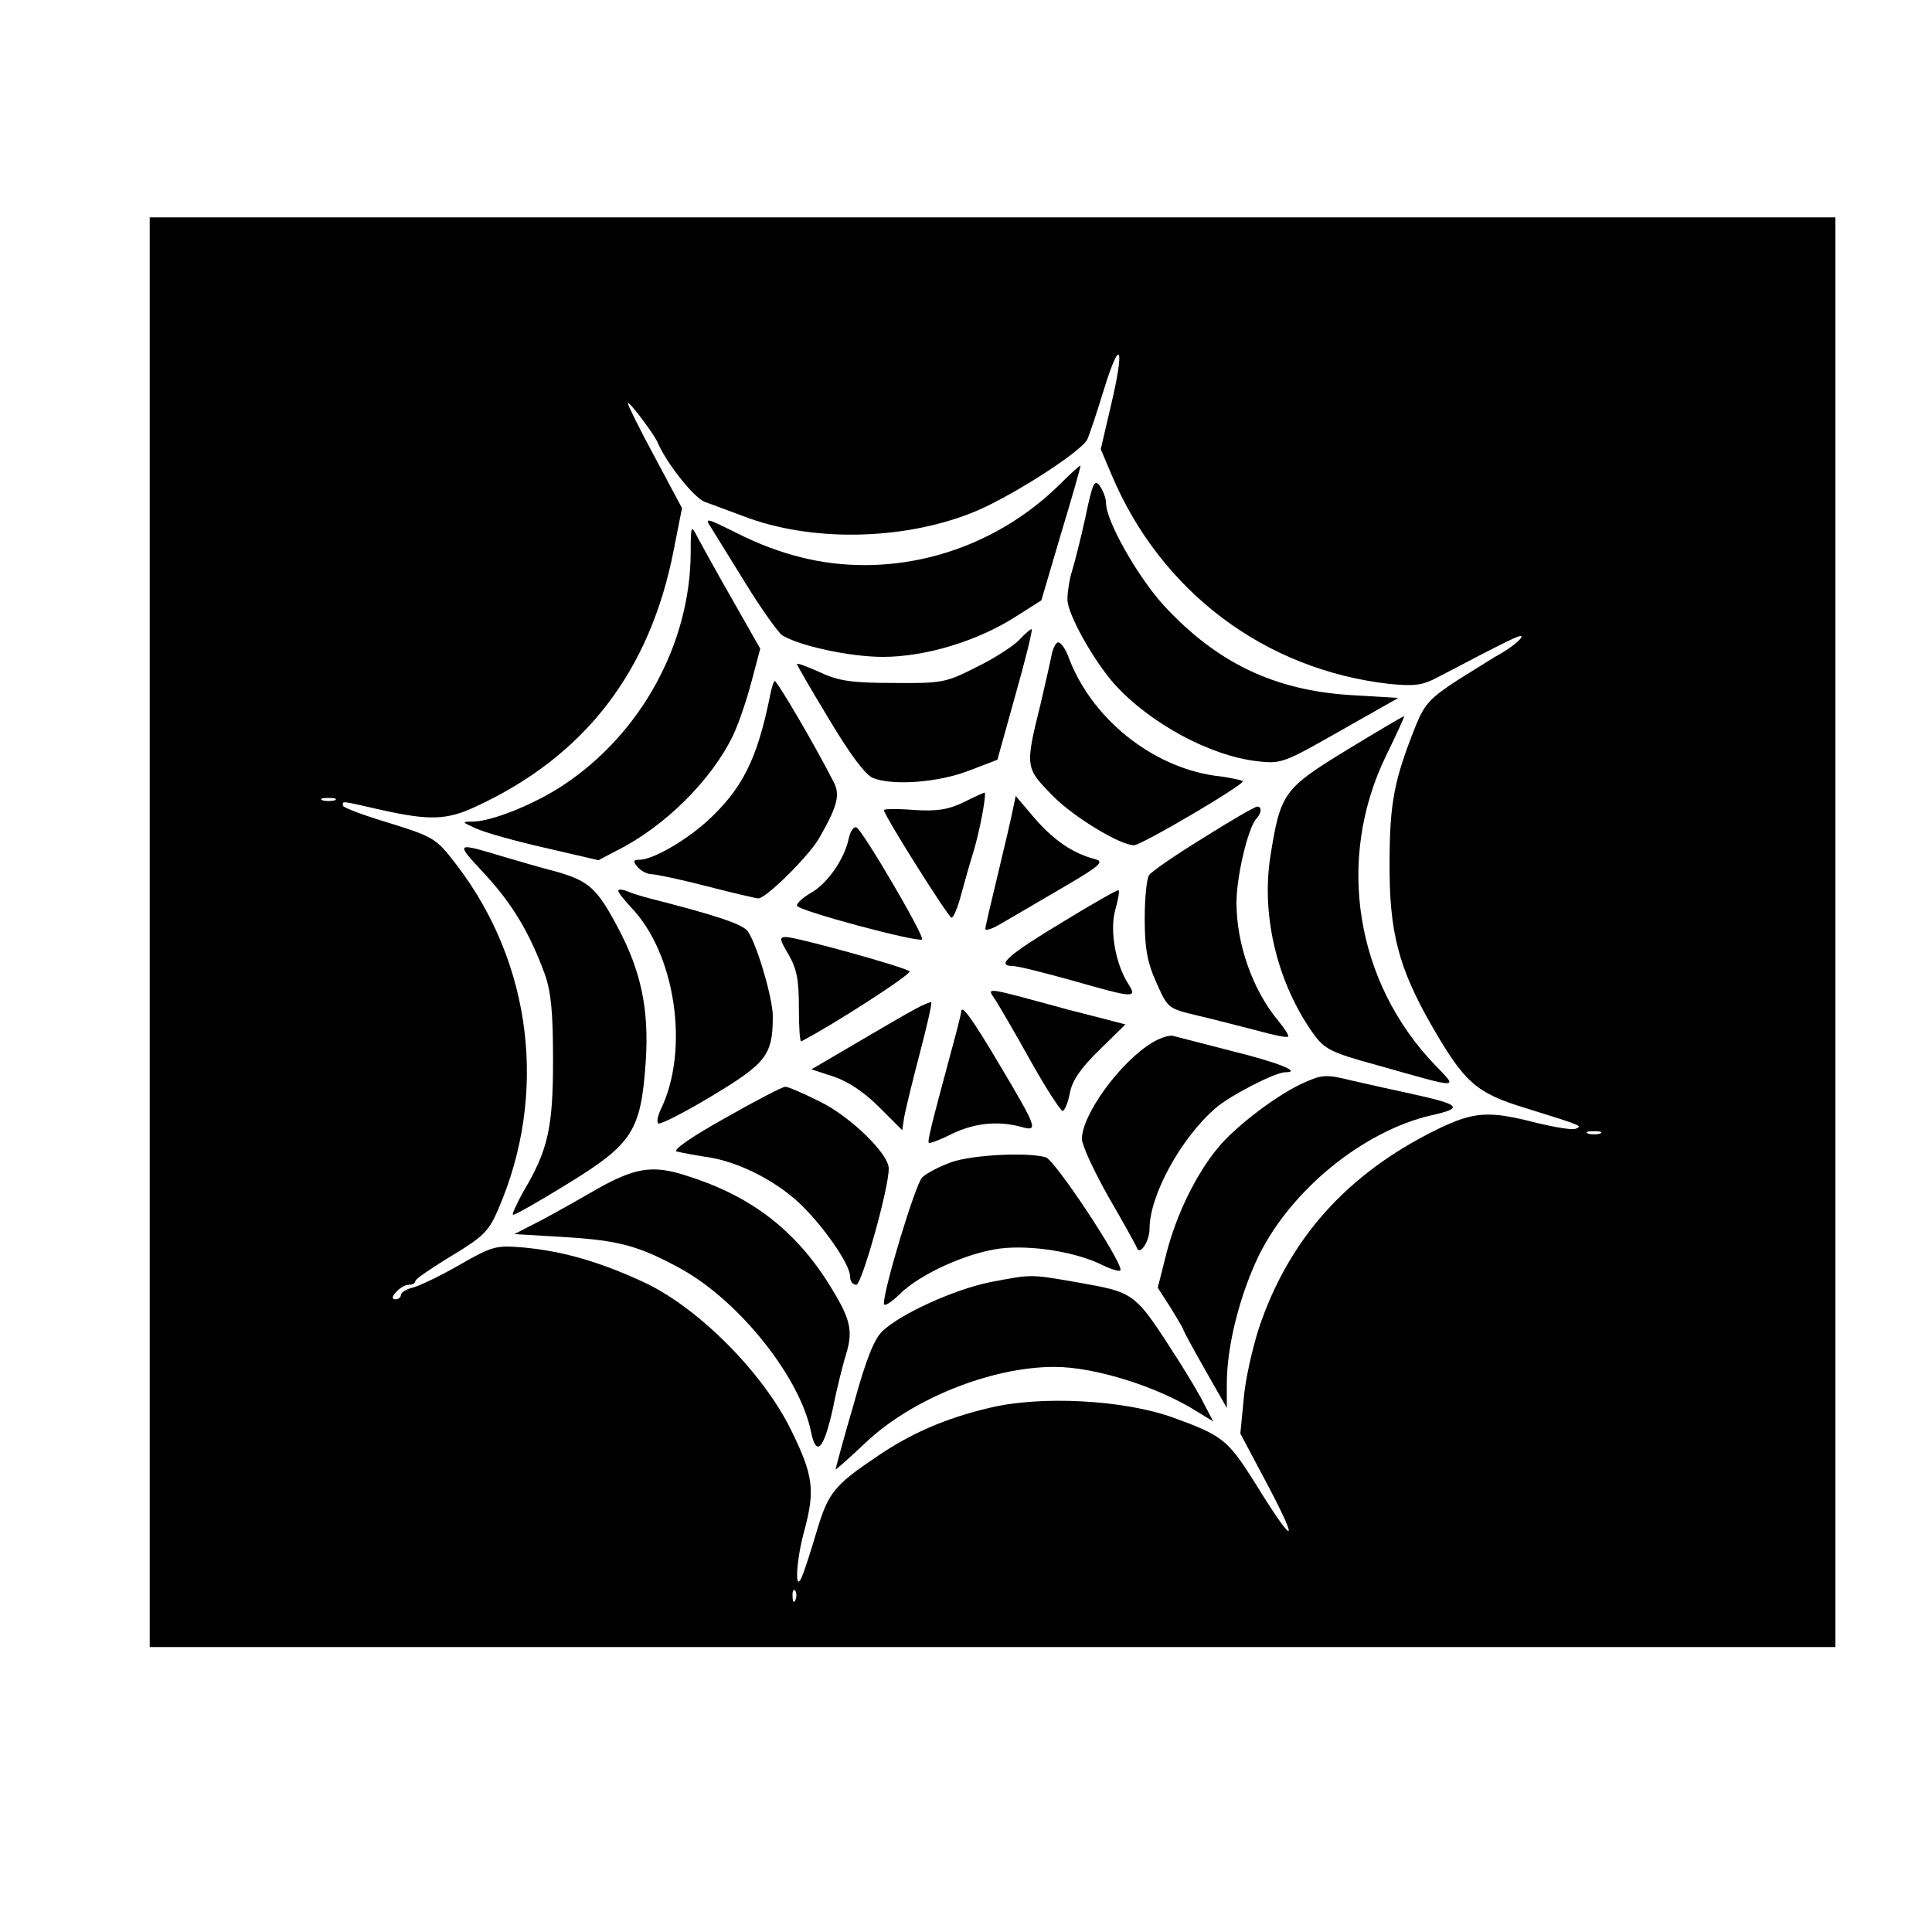 <?xml version="1.0" standalone="no"?>
<!DOCTYPE svg PUBLIC "-//W3C//DTD SVG 20010904//EN"
 "http://www.w3.org/TR/2001/REC-SVG-20010904/DTD/svg10.dtd">
<svg version="1.0" xmlns="http://www.w3.org/2000/svg"
 width="400pt" height="400pt" viewBox="0 0 400 400"
 preserveAspectRatio="xMidYMid meet">

<g transform="translate(0,400) scale(0.1,-0.1)"
fill="#000000" stroke="none">
<path d="M310 2070 l0 -1480 1745 0 1745 0 0 1480 0 1480 -1745 0 -1745 0 0
-1480z m1990 1090 l-21 -90 22 -52 c102 -243 318 -405 576 -434 52 -5 68 -3
100 14 145 76 173 90 173 84 0 -7 -30 -29 -55 -42 -5 -3 -40 -25 -77 -48 -57
-37 -69 -50 -87 -95 -44 -110 -54 -159 -54 -282 -1 -144 18 -218 88 -340 67
-116 91 -138 193 -169 119 -37 119 -37 104 -43 -6 -3 -42 3 -80 12 -100 26
-130 24 -208 -14 -185 -91 -306 -226 -368 -412 -13 -41 -28 -106 -31 -145 l-7
-72 51 -96 c74 -139 63 -142 -22 -4 -55 87 -66 96 -168 133 -102 37 -276 46
-381 20 -89 -21 -161 -52 -230 -99 -91 -61 -103 -76 -127 -156 -12 -41 -26
-84 -31 -95 -15 -35 -12 33 5 95 23 85 19 115 -27 209 -58 118 -188 249 -298
303 -91 43 -170 67 -254 75 -59 5 -65 4 -135 -36 -40 -23 -84 -44 -97 -47 -13
-3 -24 -10 -24 -15 0 -5 -5 -9 -11 -9 -8 0 -8 5 1 15 7 8 19 15 26 15 8 0 14
3 14 8 0 4 34 27 75 52 65 39 77 51 96 95 104 239 71 511 -87 716 -41 53 -45
56 -138 85 -53 16 -96 32 -96 36 0 10 -8 11 80 -9 99 -22 135 -21 195 7 225
104 361 279 410 532 l17 86 -56 105 c-31 57 -56 108 -56 112 0 8 53 -62 61
-80 18 -43 76 -116 98 -124 14 -5 51 -19 81 -30 138 -53 325 -50 469 6 74 28
228 126 242 153 4 8 20 56 35 105 34 110 43 87 14 -35z m-1607 -817 c-7 -2
-19 -2 -25 0 -7 3 -2 5 12 5 14 0 19 -2 13 -5z m2620 -690 c-7 -2 -19 -2 -25
0 -7 3 -2 5 12 5 14 0 19 -2 13 -5z m-1666 -965 c-3 -8 -6 -5 -6 6 -1 11 2 17
5 13 3 -3 4 -12 1 -19z"/>
<path d="M2195 2998 c-108 -107 -254 -168 -405 -168 -89 0 -174 21 -264 66
-64 32 -68 33 -54 12 8 -13 41 -66 73 -118 32 -52 66 -99 74 -105 35 -22 140
-45 209 -45 88 0 197 33 276 84 l52 33 41 139 c23 76 41 139 40 140 -1 1 -20
-16 -42 -38z"/>
<path d="M2247 2928 c-10 -46 -23 -96 -28 -112 -5 -16 -9 -42 -9 -57 0 -30 53
-125 97 -175 73 -81 198 -149 296 -160 50 -6 56 -3 172 63 l120 68 -100 6
c-157 10 -276 67 -385 185 -54 59 -120 175 -120 212 0 10 -6 26 -13 36 -11 15
-15 6 -30 -66z"/>
<path d="M1430 2855 c-1 -188 -103 -374 -263 -480 -58 -39 -147 -75 -187 -76
-25 0 -24 -1 5 -14 17 -8 80 -26 142 -40 l112 -26 38 20 c100 50 197 147 241
239 11 23 28 73 38 111 l18 68 -58 102 c-32 56 -64 114 -72 129 -13 26 -14 25
-14 -33z"/>
<path d="M2111 2676 c-12 -13 -52 -39 -89 -57 -63 -32 -71 -34 -171 -33 -86 0
-115 4 -153 22 -27 12 -48 20 -48 17 0 -2 30 -54 67 -115 43 -72 75 -115 91
-121 42 -16 134 -9 197 15 l60 23 37 133 c21 74 36 135 34 137 -1 2 -13 -8
-25 -21z"/>
<path d="M2177 2643 c-3 -16 -13 -59 -22 -98 -33 -134 -33 -134 25 -193 42
-43 139 -102 168 -102 15 0 233 128 225 133 -4 2 -30 8 -58 11 -132 19 -258
121 -304 249 -6 15 -15 27 -20 27 -5 0 -11 -12 -14 -27z"/>
<path d="M1595 2563 c-27 -135 -58 -197 -133 -265 -45 -40 -111 -78 -138 -78
-13 0 -14 -3 -4 -15 7 -8 20 -15 29 -15 9 0 61 -11 115 -25 54 -14 102 -25
106 -25 16 0 102 85 125 123 39 68 45 91 31 118 -42 82 -117 209 -122 209 -2
0 -6 -12 -9 -27z"/>
<path d="M2788 2447 c-131 -80 -137 -89 -158 -221 -19 -123 15 -262 89 -366
23 -32 36 -39 131 -65 177 -50 169 -50 122 -1 -166 172 -207 427 -102 642 21
43 38 80 37 81 -1 1 -55 -31 -119 -70z"/>
<path d="M1995 2339 c-31 -15 -54 -19 -102 -16 -35 3 -63 2 -63 0 0 -11 134
-223 140 -223 4 0 13 21 20 48 7 26 18 65 25 87 13 42 29 126 23 124 -1 0 -21
-9 -43 -20z"/>
<path d="M2097 2324 c-3 -16 -17 -76 -31 -134 -14 -58 -26 -109 -26 -113 0 -5
15 0 33 11 17 10 74 43 125 73 79 46 89 55 70 60 -47 12 -87 40 -126 85 l-39
46 -6 -28z"/>
<path d="M2491 2265 c-57 -35 -108 -70 -112 -77 -5 -7 -9 -48 -9 -90 0 -60 5
-90 24 -132 24 -54 24 -54 87 -69 35 -8 91 -23 123 -31 32 -9 61 -15 63 -12 2
2 -7 16 -20 32 -53 63 -87 159 -87 245 0 55 24 155 41 174 11 11 12 25 2 25
-5 0 -55 -29 -112 -65z"/>
<path d="M1757 2263 c-9 -42 -44 -92 -77 -111 -16 -9 -30 -21 -30 -27 0 -10
251 -77 259 -70 6 6 -124 228 -136 232 -6 2 -13 -9 -16 -24z"/>
<path d="M1004 2190 c57 -62 92 -120 124 -207 13 -37 17 -79 17 -178 0 -139
-10 -186 -62 -273 -13 -24 -23 -45 -21 -47 2 -2 53 27 113 64 135 83 152 109
162 254 7 108 -10 187 -58 277 -43 81 -60 96 -126 115 -32 8 -78 22 -103 29
-110 33 -109 34 -46 -34z"/>
<path d="M1280 2156 c0 -4 12 -19 26 -34 93 -96 122 -296 62 -419 -6 -13 -9
-26 -5 -29 3 -3 53 22 111 57 113 68 126 85 126 165 0 38 -34 152 -52 176 -11
15 -66 33 -203 68 -16 4 -38 11 -47 15 -10 4 -18 4 -18 1z"/>
<path d="M2200 2091 c-113 -68 -139 -91 -103 -91 10 0 65 -14 123 -30 129 -37
135 -37 116 -7 -26 40 -39 110 -27 153 6 21 9 39 7 41 -1 2 -54 -28 -116 -66z"/>
<path d="M1633 2023 c17 -30 21 -52 21 -110 0 -40 2 -71 5 -69 69 36 230 140
224 145 -10 9 -234 71 -256 71 -14 0 -13 -5 6 -37z"/>
<path d="M2062 1928 c8 -13 41 -69 72 -125 32 -57 62 -103 66 -103 4 0 11 16
15 37 5 26 22 51 61 89 l54 53 -42 11 c-24 6 -59 15 -78 20 -180 49 -167 47
-148 18z"/>
<path d="M1895 1911 c-17 -9 -72 -41 -123 -71 l-92 -54 46 -15 c30 -10 63 -32
94 -63 l48 -48 4 27 c3 16 17 74 32 131 15 57 26 105 24 107 -1 1 -17 -5 -33
-14z"/>
<path d="M1990 1905 c0 -3 -9 -40 -21 -83 -42 -156 -49 -185 -46 -188 2 -2 23
6 47 18 47 23 96 28 144 15 36 -10 35 -5 -46 131 -54 91 -78 125 -78 107z"/>
<path d="M2385 1841 c-66 -40 -145 -149 -145 -199 0 -13 25 -67 55 -120 30
-52 57 -100 59 -106 6 -16 26 14 26 40 0 69 65 188 137 250 30 26 123 74 144
74 36 0 -17 21 -111 44 -58 15 -112 29 -120 31 -8 3 -29 -4 -45 -14z"/>
<path d="M2701 1759 c-55 -24 -142 -90 -179 -135 -46 -55 -87 -140 -107 -219
l-18 -71 27 -42 c14 -23 26 -43 26 -45 0 -2 20 -39 45 -83 l45 -79 0 50 c0 79
27 184 66 265 68 138 218 259 358 291 67 15 60 22 -40 44 -38 8 -95 21 -126
28 -52 13 -61 12 -97 -4z"/>
<path d="M1501 1685 c-65 -36 -109 -66 -100 -69 8 -2 34 -7 59 -11 63 -8 141
-46 194 -95 49 -46 106 -127 106 -153 0 -10 6 -17 13 -17 11 0 68 202 67 241
0 30 -79 107 -142 138 -34 17 -66 31 -72 31 -6 0 -62 -29 -125 -65z"/>
<path d="M1970 1594 c-25 -9 -52 -23 -61 -32 -14 -15 -79 -229 -79 -261 0 -7
15 2 33 20 43 42 139 85 207 94 65 8 158 -7 212 -34 21 -10 38 -15 38 -10 0
22 -137 229 -155 233 -39 11 -151 5 -195 -10z"/>
<path d="M1220 1529 c-47 -27 -101 -57 -120 -66 l-35 -18 100 -6 c117 -7 157
-18 245 -66 121 -67 246 -224 269 -337 11 -53 26 -38 45 46 9 46 22 96 27 112
15 48 11 72 -26 133 -71 120 -164 194 -298 237 -77 26 -113 20 -207 -35z"/>
<path d="M2048 1345 c-72 -15 -182 -64 -221 -101 -17 -16 -34 -58 -60 -153
-21 -71 -37 -132 -37 -133 0 -2 27 22 61 54 96 92 262 158 392 158 83 0 211
-40 293 -91 l36 -22 -18 34 c-9 19 -33 59 -52 89 -95 148 -89 143 -217 166
-93 16 -89 16 -177 -1z"/>
</g>
</svg>

